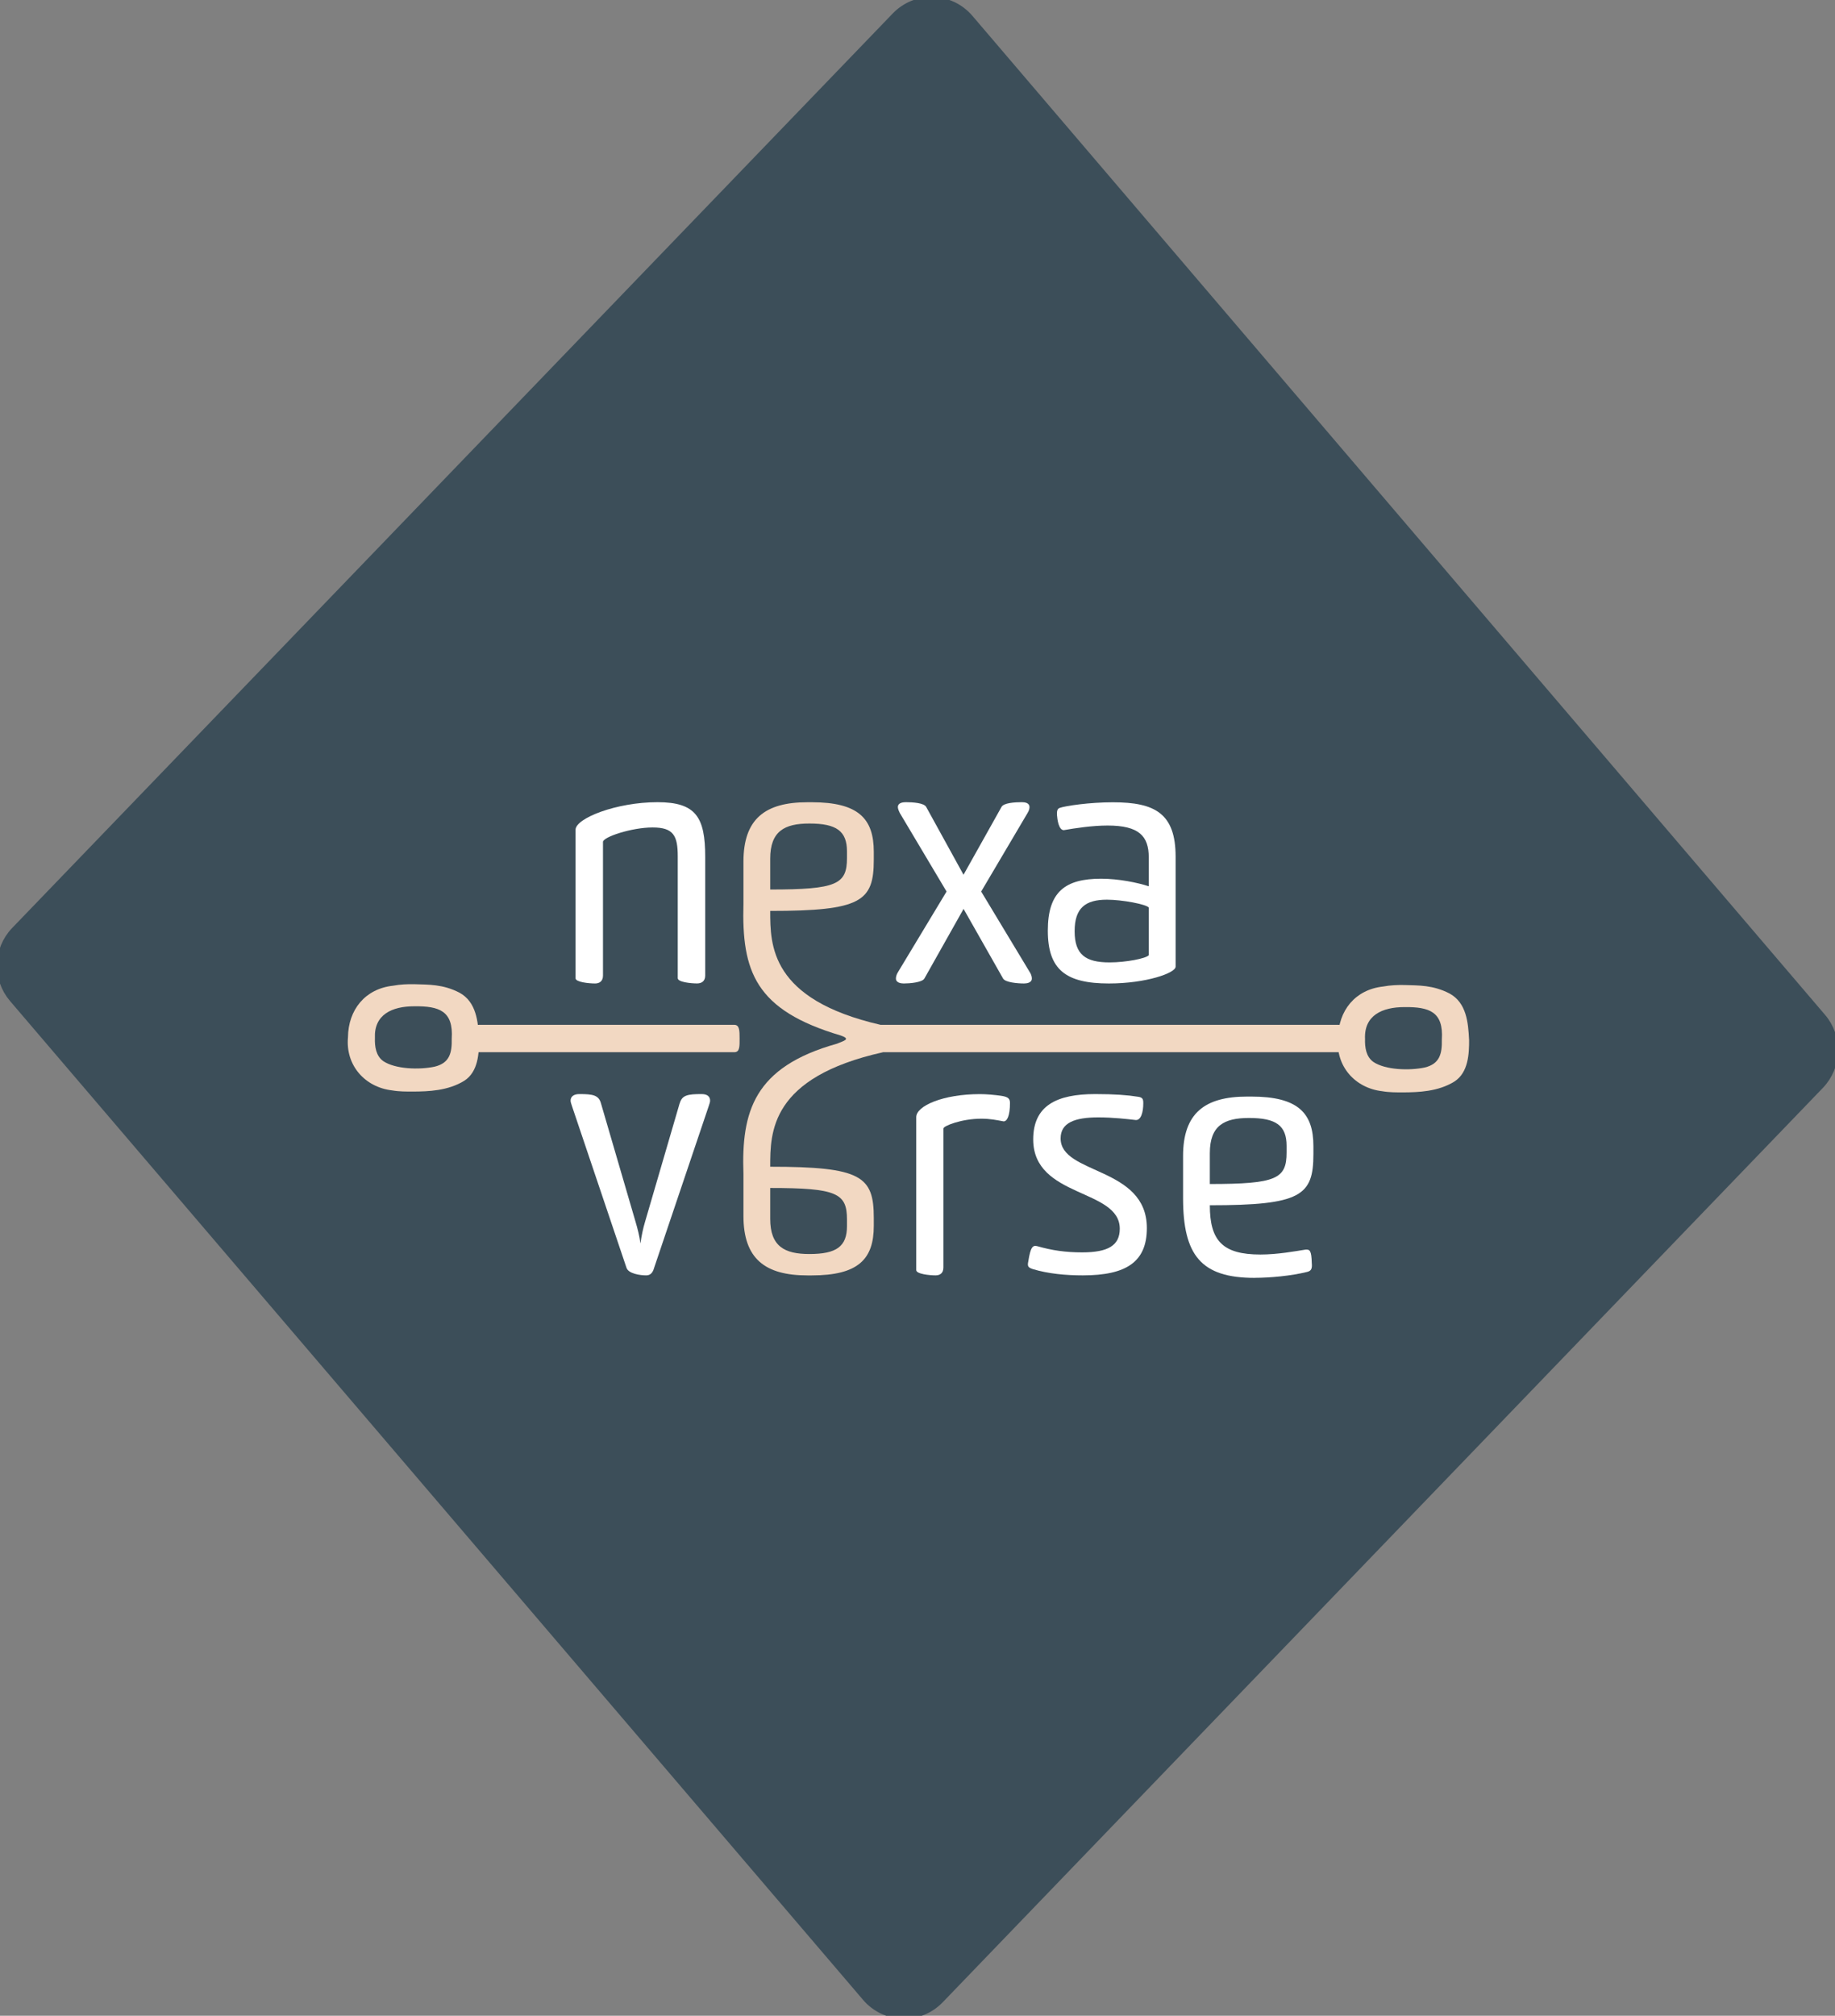 <svg width="173" height="190" viewBox="0 0 173 190" fill="none" xmlns="http://www.w3.org/2000/svg">
<rect x="0" y="0" width="173" height="190" fill="#808080" stroke="none"/>
<g clip-path="url(#clip0_194_155)">
<path d="M1.506 87.817L84.526 1.616C86.404 -0.335 89.543 -0.241 91.301 1.823L171.683 95.984C173.227 97.79 173.145 100.481 171.499 102.192L88.521 188.379C86.643 190.331 83.504 190.236 81.746 188.177L1.322 94.024C-0.222 92.219 -0.141 89.528 1.506 87.817Z" fill="#3C4E59" stroke="#3C4E59" stroke-miterlimit="10"/>
<path d="M63.897 80.719C63.897 78.768 63.495 77.994 61.528 77.994C59.56 77.994 56.848 78.892 56.848 79.356V91.956C56.848 92.515 56.48 92.7 56.108 92.7C55.522 92.7 54.261 92.576 54.261 92.206V78.213C54.261 77.13 58.11 75.612 61.989 75.612C65.625 75.612 66.485 77.035 66.485 80.779V91.952C66.485 92.511 66.117 92.696 65.715 92.696C65.129 92.696 63.897 92.571 63.897 92.201V80.719Z" fill="white"/>
<path d="M97.097 91.647C97.251 91.896 97.281 92.111 97.281 92.236C97.281 92.64 96.789 92.7 96.541 92.7C95.955 92.7 94.787 92.606 94.569 92.236L90.844 85.671L87.148 92.236C86.934 92.606 85.762 92.7 85.206 92.7C84.958 92.7 84.466 92.64 84.466 92.236C84.466 92.111 84.496 91.896 84.65 91.647L89.24 84.034L84.834 76.635C84.71 76.386 84.65 76.201 84.65 76.076C84.65 75.642 85.172 75.612 85.42 75.612C86.006 75.612 87.144 75.672 87.328 76.076L90.839 82.452L94.411 76.076C94.595 75.672 95.702 75.612 96.318 75.612C96.566 75.612 97.058 75.642 97.058 76.076C97.058 76.201 97.028 76.386 96.874 76.635L92.503 84.034L97.093 91.647H97.097Z" fill="white"/>
<path d="M110.831 91.123C110.831 91.711 108.059 92.7 104.548 92.7C100.484 92.7 98.786 91.402 98.786 87.718C98.786 84.034 100.45 82.826 103.808 82.826C105.472 82.826 107.255 83.195 108.303 83.539V80.814C108.303 78.802 107.379 77.813 104.424 77.813C102.978 77.813 101.344 78.063 100.296 78.247C99.804 78.247 99.68 77.224 99.65 76.825C99.62 76.33 99.744 76.206 99.928 76.145C100.45 75.96 102.7 75.621 104.92 75.621C108.893 75.621 110.835 76.674 110.835 80.758V91.127L110.831 91.123ZM108.307 85.547C108.093 85.237 105.784 84.803 104.364 84.803C102.332 84.803 101.314 85.577 101.314 87.774C101.314 89.97 102.332 90.714 104.608 90.714C106.147 90.714 108.055 90.344 108.303 90.035V85.547H108.307Z" fill="white"/>
<path d="M64.085 103.993C64.299 103.219 64.855 103.125 66.147 103.125C66.703 103.125 66.947 103.374 66.947 103.744C66.947 103.869 66.887 104.053 66.823 104.238L61.681 119.469C61.528 120.028 61.279 120.213 60.912 120.213C60.356 120.213 59.248 120.058 59.064 119.499L53.918 104.238C53.858 104.053 53.794 103.869 53.794 103.744C53.794 103.374 54.072 103.125 54.624 103.125C55.886 103.125 56.442 103.219 56.656 103.993L59.919 115.166C60.103 115.785 60.287 116.498 60.381 117.208C60.475 116.494 60.629 115.785 60.813 115.166L64.077 103.993H64.085Z" fill="white"/>
<path d="M92.512 105.446C90.664 105.446 88.94 106.125 88.94 106.375V119.469C88.94 120.028 88.602 120.213 88.2 120.213C87.644 120.213 86.382 120.088 86.382 119.718V105.296C86.382 104.242 88.906 103.129 92.388 103.129C92.944 103.129 93.773 103.189 94.543 103.314C95.035 103.409 95.219 103.563 95.219 103.963C95.219 105.171 94.941 105.726 94.603 105.695C93.927 105.571 93.371 105.446 92.507 105.446H92.512Z" fill="white"/>
<path d="M102.028 118.046C104.462 118.046 105.57 117.397 105.57 115.819C105.57 112.011 97.409 112.939 97.409 107.398C97.409 104.208 99.625 103.125 103.26 103.125C105.078 103.125 106.31 103.219 107.264 103.374C107.726 103.434 107.786 103.589 107.786 103.993C107.786 104.827 107.572 105.601 107.075 105.571C106.246 105.476 104.95 105.322 103.534 105.322C101.348 105.322 99.992 105.816 99.992 107.303C99.992 110.738 108.123 109.934 108.123 115.755C108.123 118.945 106.182 120.213 102.088 120.213C100.454 120.213 98.825 120.058 97.375 119.624C96.913 119.469 96.853 119.344 96.943 118.91C97.157 117.517 97.375 117.363 97.773 117.457C99.188 117.861 100.45 118.046 102.024 118.046H102.028Z" fill="white"/>
<path d="M118.282 120.449C113.23 120.449 111.537 118.313 111.537 112.926V108.963C111.537 104.939 113.568 103.361 117.572 103.361H117.974C122.379 103.361 123.825 104.909 123.825 108.034V108.778C123.825 112.707 122.653 113.605 114.06 113.605C114.06 116.95 115.262 118.248 118.833 118.248C120.433 118.248 122.127 117.939 123.085 117.784C123.487 117.754 123.641 117.878 123.671 119.052C123.731 119.641 123.577 119.796 123.239 119.886C121.759 120.256 119.757 120.445 118.282 120.445V120.449ZM121.297 108.008C121.297 106.091 120.313 105.377 117.756 105.377C115.416 105.377 114.06 106.091 114.06 108.692V111.602C120.343 111.602 121.297 111.108 121.297 108.632V108.013V108.008Z" fill="white"/>
<path d="M83.243 99.178H126.892V96.599H83.02C72.614 94.205 72.614 89.093 72.614 85.861C81.207 85.861 82.379 84.962 82.379 81.033V80.289C82.379 77.164 80.933 75.617 76.528 75.617H76.126C72.122 75.617 70.091 77.194 70.091 81.218V85.181C69.919 91.557 71.186 95.219 79.282 97.609C80.228 97.949 79.59 98.091 78.91 98.375C71.07 100.567 69.885 104.78 70.091 110.652V114.616C70.091 118.639 72.122 120.217 76.126 120.217H76.528C80.933 120.217 82.379 118.669 82.379 115.544V114.8C82.379 110.871 81.207 109.973 72.614 109.973C72.614 106.714 72.618 101.556 83.243 99.183V99.178ZM72.614 80.939C72.614 78.338 73.97 77.624 76.31 77.624C78.867 77.624 79.851 78.338 79.851 80.255V80.874C79.851 83.35 78.897 83.844 72.614 83.844V80.934V80.939ZM79.851 114.951V115.57C79.851 117.487 78.867 118.201 76.31 118.201C73.97 118.201 72.614 117.487 72.614 114.886V111.976C78.897 111.976 79.851 112.47 79.851 114.947V114.951Z" fill="#F2D8C2"/>
<path d="M69.231 99.178H45.154C44.444 99.178 43.871 98.602 43.871 97.889C43.871 97.175 44.444 96.599 45.154 96.599H69.231C69.727 96.599 69.727 97.175 69.727 97.889C69.727 98.602 69.757 99.178 69.231 99.178Z" fill="#F2D8C2"/>
<path d="M45.163 97.902C45.172 99.277 45.086 101.014 43.786 101.861C42.246 102.824 40.36 102.88 38.97 102.888C38.324 102.888 37.657 102.897 36.964 102.777C34.419 102.484 32.567 100.429 32.806 97.777C32.832 95.172 34.431 93.199 37.049 92.911C37.746 92.782 38.422 92.756 39.077 92.769C40.368 92.812 41.763 92.756 43.328 93.573C44.919 94.45 45.077 96.311 45.159 97.906L45.163 97.902ZM42.588 97.902C42.759 95.279 41.395 94.824 39.059 94.85C36.959 94.85 35.248 95.632 35.347 97.85C35.321 98.641 35.445 99.535 36.138 100.021C37.263 100.778 39.526 100.851 40.98 100.541C42.387 100.197 42.618 99.252 42.588 97.902Z" fill="#F2D8C2"/>
<path d="M138.504 97.979C138.513 99.355 138.427 101.091 137.127 101.938C135.587 102.901 133.701 102.957 132.311 102.966C131.665 102.966 130.998 102.974 130.305 102.854C127.76 102.562 125.908 100.507 126.148 97.854C126.173 95.249 127.773 93.276 130.391 92.988C131.088 92.859 131.763 92.833 132.418 92.846C133.71 92.889 135.104 92.833 136.669 93.65C138.261 94.527 138.419 96.388 138.5 97.983L138.504 97.979ZM135.934 97.979C136.105 95.357 134.74 94.901 132.405 94.927C130.305 94.927 128.594 95.709 128.692 97.927C128.667 98.719 128.791 99.613 129.484 100.098C130.609 100.855 132.871 100.928 134.326 100.619C135.733 100.275 135.964 99.329 135.934 97.979Z" fill="#F2D8C2"/>
</g>
<defs>
<clipPath id="clip0_194_155">
<rect width="173" height="190" fill="white"/>
</clipPath>
</defs>
</svg>
